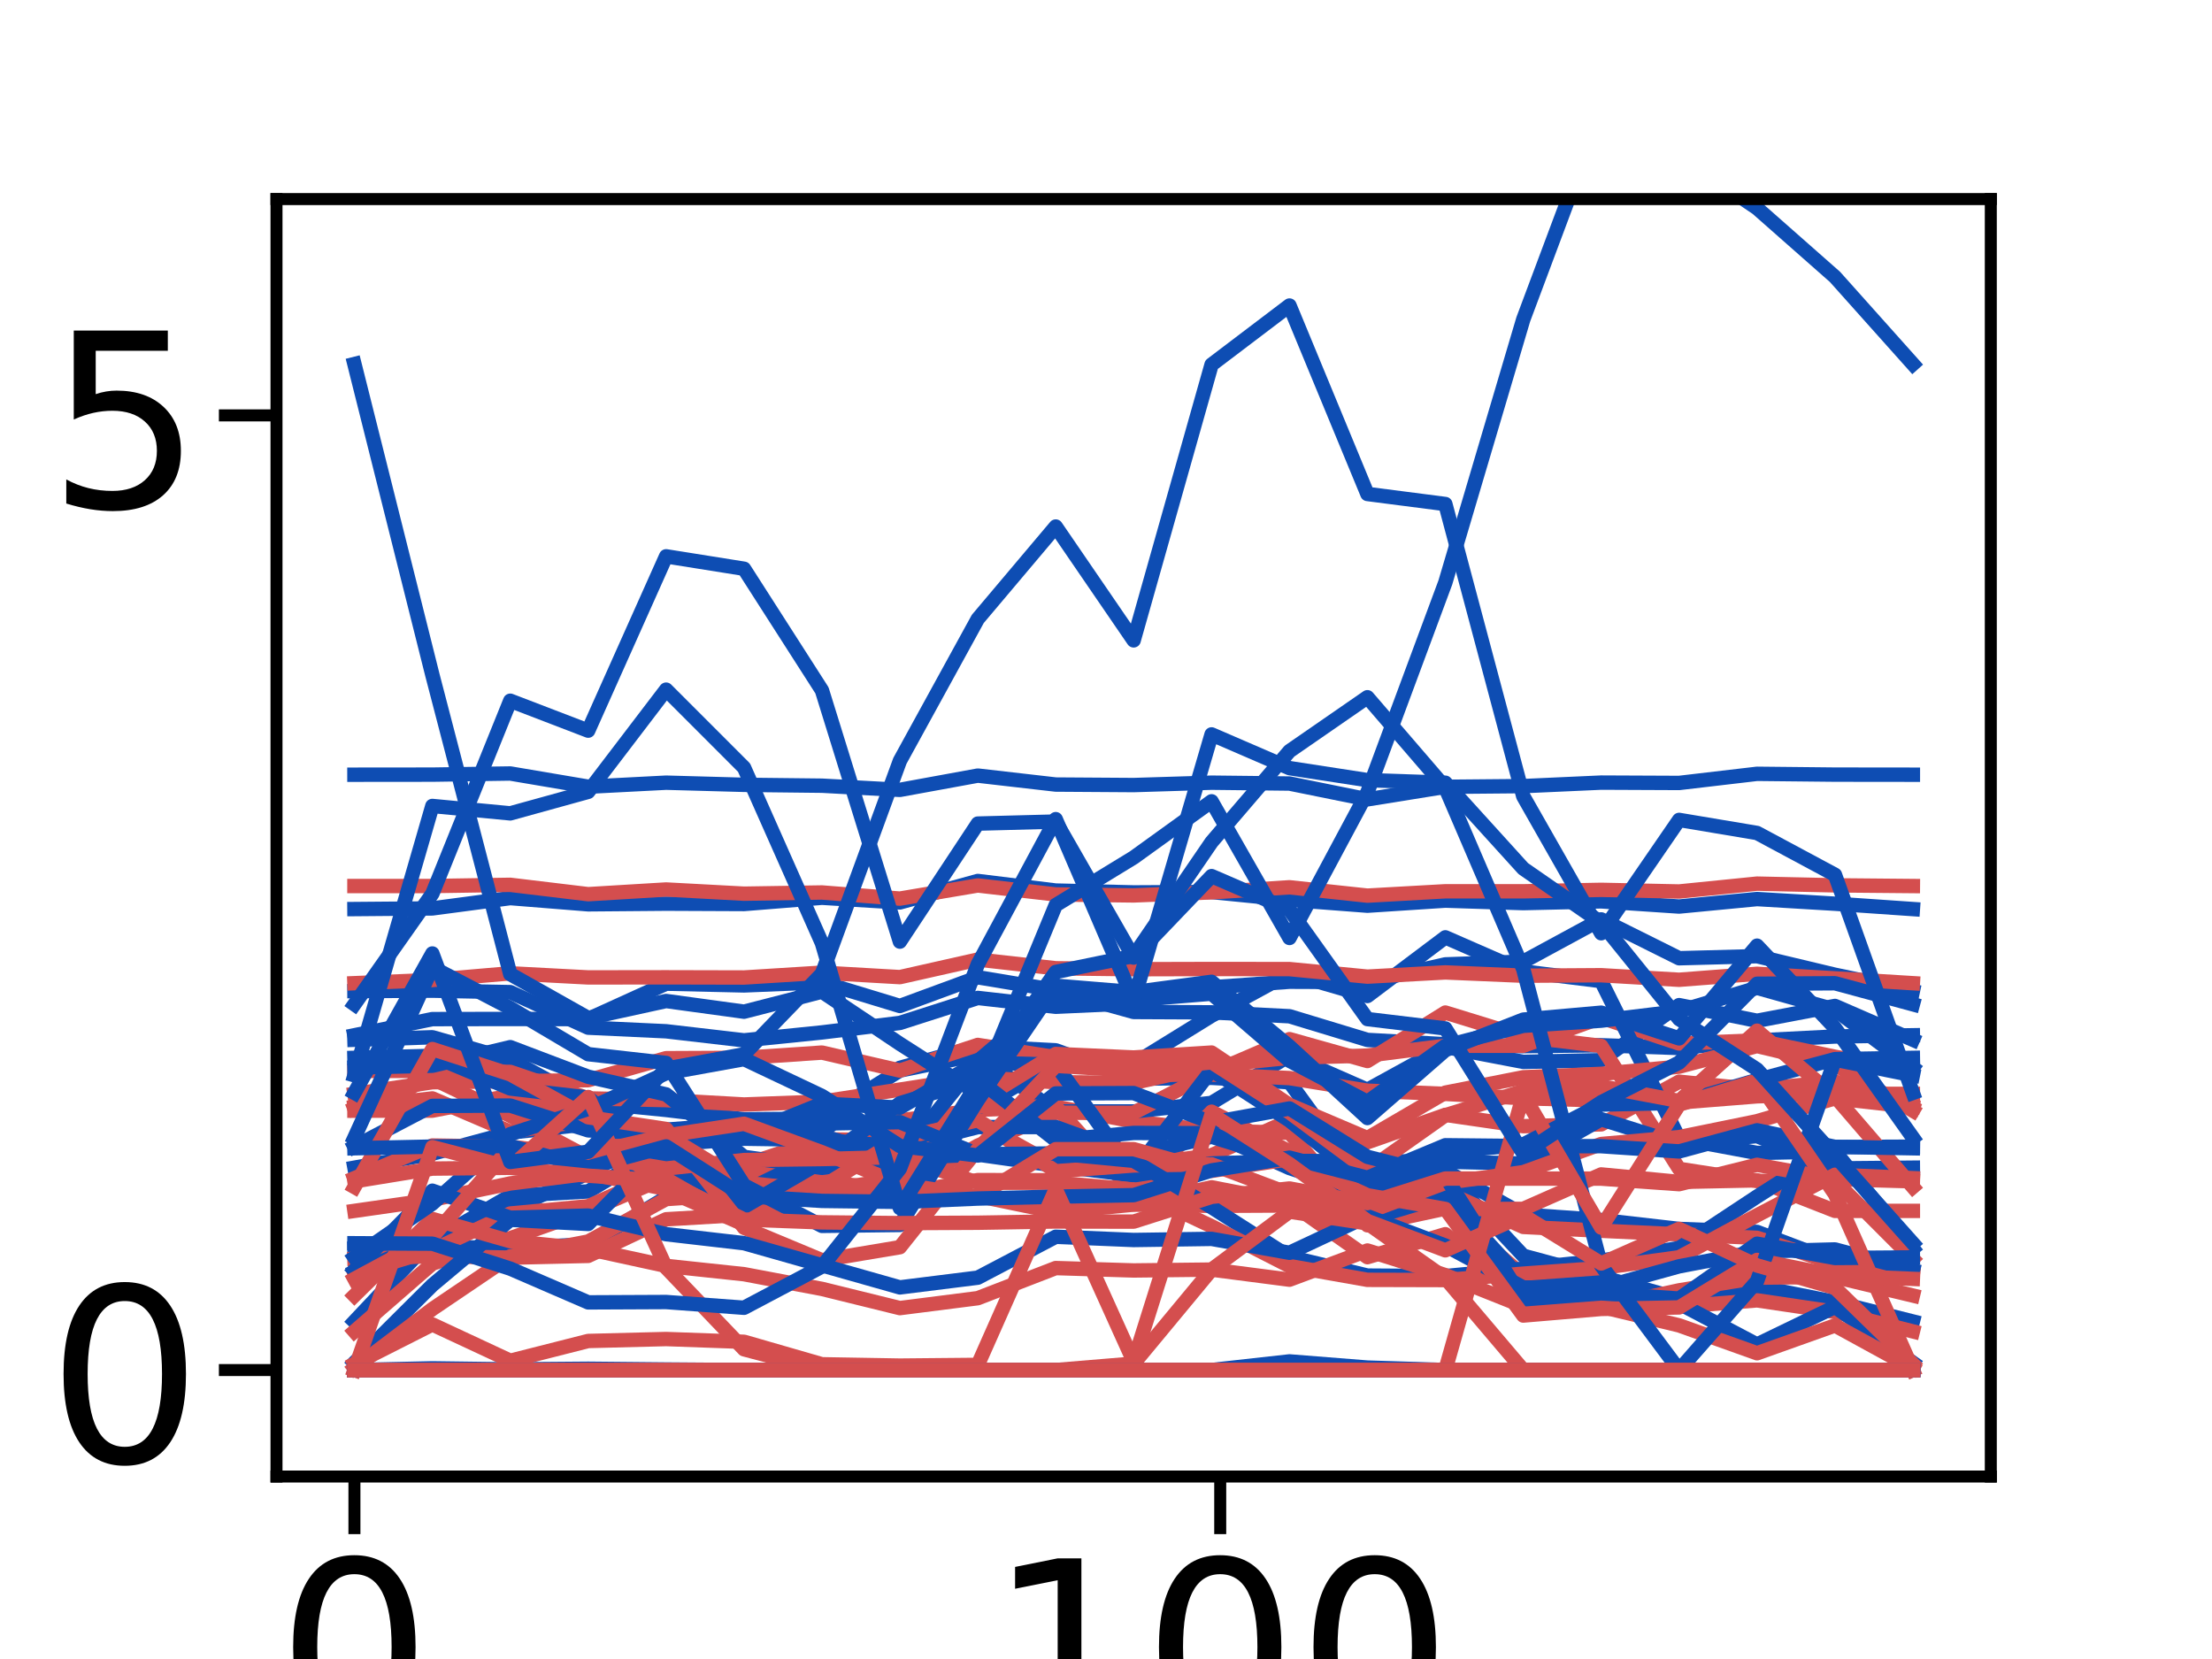 <?xml version="1.0" encoding="utf-8" standalone="no"?>
<!DOCTYPE svg PUBLIC "-//W3C//DTD SVG 1.1//EN"
  "http://www.w3.org/Graphics/SVG/1.1/DTD/svg11.dtd">
<!-- Created with matplotlib (https://matplotlib.org/) -->
<svg height="345.6pt" version="1.1" viewBox="0 0 460.8 345.6" width="460.8pt" xmlns="http://www.w3.org/2000/svg" xmlns:xlink="http://www.w3.org/1999/xlink">
 <defs>
  <style type="text/css">
*{stroke-linecap:butt;stroke-linejoin:round;}
  </style>
 </defs>
 <g id="figure_1">
  <g id="patch_1">
   <path d="M 0 345.6 
L 460.8 345.6 
L 460.8 0 
L 0 0 
z
" style="fill:#ffffff;"/>
  </g>
  <g id="axes_1">
   <g id="patch_2">
    <path d="M 57.6 307.584 
L 414.72 307.584 
L 414.72 41.472 
L 57.6 41.472 
z
" style="fill:#ffffff;"/>
   </g>
   <g id="matplotlib.axis_1">
    <g id="xtick_1">
     <g id="line2d_1">
      <defs>
       <path d="M 0 0 
L 0 12 
" id="m3fb8e02ad0" style="stroke:#000000;stroke-width:2.5;"/>
      </defs>
      <g>
       <use style="stroke:#000000;stroke-width:2.5;" x="73.833" xlink:href="#m3fb8e02ad0" y="307.584"/>
      </g>
     </g>
     <g id="text_1">
      <!-- 0 -->
      <defs>
       <path d="M 31.781 66.406 
Q 24.172 66.406 20.328 58.906 
Q 16.5 51.422 16.5 36.375 
Q 16.5 21.391 20.328 13.891 
Q 24.172 6.391 31.781 6.391 
Q 39.453 6.391 43.281 13.891 
Q 47.125 21.391 47.125 36.375 
Q 47.125 51.422 43.281 58.906 
Q 39.453 66.406 31.781 66.406 
z
M 31.781 74.219 
Q 44.047 74.219 50.516 64.516 
Q 56.984 54.828 56.984 36.375 
Q 56.984 17.969 50.516 8.266 
Q 44.047 -1.422 31.781 -1.422 
Q 19.531 -1.422 13.062 8.266 
Q 6.594 17.969 6.594 36.375 
Q 6.594 54.828 13.062 64.516 
Q 19.531 74.219 31.781 74.219 
z
" id="DejaVuSans-48"/>
      </defs>
      <g transform="translate(57.736 361.532)scale(0.506 -0.506)">
       <use xlink:href="#DejaVuSans-48"/>
      </g>
     </g>
    </g>
    <g id="xtick_2">
     <g id="line2d_2">
      <g>
       <use style="stroke:#000000;stroke-width:2.5;" x="254.196" xlink:href="#m3fb8e02ad0" y="307.584"/>
      </g>
     </g>
     <g id="text_2">
      <!-- 100 -->
      <defs>
       <path d="M 12.406 8.297 
L 28.516 8.297 
L 28.516 63.922 
L 10.984 60.406 
L 10.984 69.391 
L 28.422 72.906 
L 38.281 72.906 
L 38.281 8.297 
L 54.391 8.297 
L 54.391 0 
L 12.406 0 
z
" id="DejaVuSans-49"/>
      </defs>
      <g transform="translate(205.905 361.532)scale(0.506 -0.506)">
       <use xlink:href="#DejaVuSans-49"/>
       <use x="63.623" xlink:href="#DejaVuSans-48"/>
       <use x="127.246" xlink:href="#DejaVuSans-48"/>
      </g>
     </g>
    </g>
    <g id="text_3">
     <!-- Degrees -->
     <defs>
      <path d="M 19.672 64.797 
L 19.672 8.109 
L 31.594 8.109 
Q 46.688 8.109 53.688 14.938 
Q 60.688 21.781 60.688 36.531 
Q 60.688 51.172 53.688 57.984 
Q 46.688 64.797 31.594 64.797 
z
M 9.812 72.906 
L 30.078 72.906 
Q 51.266 72.906 61.172 64.094 
Q 71.094 55.281 71.094 36.531 
Q 71.094 17.672 61.125 8.828 
Q 51.172 0 30.078 0 
L 9.812 0 
z
" id="DejaVuSans-68"/>
      <path d="M 56.203 29.594 
L 56.203 25.203 
L 14.891 25.203 
Q 15.484 15.922 20.484 11.062 
Q 25.484 6.203 34.422 6.203 
Q 39.594 6.203 44.453 7.469 
Q 49.312 8.734 54.109 11.281 
L 54.109 2.781 
Q 49.266 0.734 44.188 -0.344 
Q 39.109 -1.422 33.891 -1.422 
Q 20.797 -1.422 13.156 6.188 
Q 5.516 13.812 5.516 26.812 
Q 5.516 40.234 12.766 48.109 
Q 20.016 56 32.328 56 
Q 43.359 56 49.781 48.891 
Q 56.203 41.797 56.203 29.594 
z
M 47.219 32.234 
Q 47.125 39.594 43.094 43.984 
Q 39.062 48.391 32.422 48.391 
Q 24.906 48.391 20.391 44.141 
Q 15.875 39.891 15.188 32.172 
z
" id="DejaVuSans-101"/>
      <path d="M 45.406 27.984 
Q 45.406 37.75 41.375 43.109 
Q 37.359 48.484 30.078 48.484 
Q 22.859 48.484 18.828 43.109 
Q 14.797 37.75 14.797 27.984 
Q 14.797 18.266 18.828 12.891 
Q 22.859 7.516 30.078 7.516 
Q 37.359 7.516 41.375 12.891 
Q 45.406 18.266 45.406 27.984 
z
M 54.391 6.781 
Q 54.391 -7.172 48.188 -13.984 
Q 42 -20.797 29.203 -20.797 
Q 24.469 -20.797 20.266 -20.094 
Q 16.062 -19.391 12.109 -17.922 
L 12.109 -9.188 
Q 16.062 -11.328 19.922 -12.344 
Q 23.781 -13.375 27.781 -13.375 
Q 36.625 -13.375 41.016 -8.766 
Q 45.406 -4.156 45.406 5.172 
L 45.406 9.625 
Q 42.625 4.781 38.281 2.391 
Q 33.938 0 27.875 0 
Q 17.828 0 11.672 7.656 
Q 5.516 15.328 5.516 27.984 
Q 5.516 40.672 11.672 48.328 
Q 17.828 56 27.875 56 
Q 33.938 56 38.281 53.609 
Q 42.625 51.219 45.406 46.391 
L 45.406 54.688 
L 54.391 54.688 
z
" id="DejaVuSans-103"/>
      <path d="M 41.109 46.297 
Q 39.594 47.172 37.812 47.578 
Q 36.031 48 33.891 48 
Q 26.266 48 22.188 43.047 
Q 18.109 38.094 18.109 28.812 
L 18.109 0 
L 9.078 0 
L 9.078 54.688 
L 18.109 54.688 
L 18.109 46.188 
Q 20.953 51.172 25.484 53.578 
Q 30.031 56 36.531 56 
Q 37.453 56 38.578 55.875 
Q 39.703 55.766 41.062 55.516 
z
" id="DejaVuSans-114"/>
      <path d="M 44.281 53.078 
L 44.281 44.578 
Q 40.484 46.531 36.375 47.5 
Q 32.281 48.484 27.875 48.484 
Q 21.188 48.484 17.844 46.438 
Q 14.5 44.391 14.5 40.281 
Q 14.5 37.156 16.891 35.375 
Q 19.281 33.594 26.516 31.984 
L 29.594 31.297 
Q 39.156 29.25 43.188 25.516 
Q 47.219 21.781 47.219 15.094 
Q 47.219 7.469 41.188 3.016 
Q 35.156 -1.422 24.609 -1.422 
Q 20.219 -1.422 15.453 -0.562 
Q 10.688 0.297 5.422 2 
L 5.422 11.281 
Q 10.406 8.688 15.234 7.391 
Q 20.062 6.109 24.812 6.109 
Q 31.156 6.109 34.562 8.281 
Q 37.984 10.453 37.984 14.406 
Q 37.984 18.062 35.516 20.016 
Q 33.062 21.969 24.703 23.781 
L 21.578 24.516 
Q 13.234 26.266 9.516 29.906 
Q 5.812 33.547 5.812 39.891 
Q 5.812 47.609 11.281 51.797 
Q 16.75 56 26.812 56 
Q 31.781 56 36.172 55.266 
Q 40.578 54.547 44.281 53.078 
z
" id="DejaVuSans-115"/>
     </defs>
     <g transform="translate(120.723 417.999)scale(0.552 -0.552)">
      <use xlink:href="#DejaVuSans-68"/>
      <use x="77.002" xlink:href="#DejaVuSans-101"/>
      <use x="138.525" xlink:href="#DejaVuSans-103"/>
      <use x="202.002" xlink:href="#DejaVuSans-114"/>
      <use x="243.084" xlink:href="#DejaVuSans-101"/>
      <use x="304.607" xlink:href="#DejaVuSans-101"/>
      <use x="366.131" xlink:href="#DejaVuSans-115"/>
     </g>
    </g>
   </g>
   <g id="matplotlib.axis_2">
    <g id="ytick_1">
     <g id="line2d_3">
      <defs>
       <path d="M 0 0 
L -12 0 
" id="m4564727b12" style="stroke:#000000;stroke-width:2.5;"/>
      </defs>
      <g>
       <use style="stroke:#000000;stroke-width:2.5;" x="57.6" xlink:href="#m4564727b12" y="285.408"/>
      </g>
     </g>
     <g id="text_4">
      <!-- 0 -->
      <g transform="translate(9.906 304.632)scale(0.506 -0.506)">
       <use xlink:href="#DejaVuSans-48"/>
      </g>
     </g>
    </g>
    <g id="ytick_2">
     <g id="line2d_4">
      <g>
       <use style="stroke:#000000;stroke-width:2.5;" x="57.6" xlink:href="#m4564727b12" y="86.531"/>
      </g>
     </g>
     <g id="text_5">
      <!-- 5 -->
      <defs>
       <path d="M 10.797 72.906 
L 49.516 72.906 
L 49.516 64.594 
L 19.828 64.594 
L 19.828 46.734 
Q 21.969 47.469 24.109 47.828 
Q 26.266 48.188 28.422 48.188 
Q 40.625 48.188 47.75 41.5 
Q 54.891 34.812 54.891 23.391 
Q 54.891 11.625 47.562 5.094 
Q 40.234 -1.422 26.906 -1.422 
Q 22.312 -1.422 17.547 -0.641 
Q 12.797 0.141 7.719 1.703 
L 7.719 11.625 
Q 12.109 9.234 16.797 8.062 
Q 21.484 6.891 26.703 6.891 
Q 35.156 6.891 40.078 11.328 
Q 45.016 15.766 45.016 23.391 
Q 45.016 31 40.078 35.438 
Q 35.156 39.891 26.703 39.891 
Q 22.75 39.891 18.812 39.016 
Q 14.891 38.141 10.797 36.281 
z
" id="DejaVuSans-53"/>
      </defs>
      <g transform="translate(9.906 105.755)scale(0.506 -0.506)">
       <use xlink:href="#DejaVuSans-53"/>
      </g>
     </g>
    </g>
    <g id="text_6">
     <!-- Activation -->
     <defs>
      <path d="M 34.188 63.188 
L 20.797 26.906 
L 47.609 26.906 
z
M 28.609 72.906 
L 39.797 72.906 
L 67.578 0 
L 57.328 0 
L 50.688 18.703 
L 17.828 18.703 
L 11.188 0 
L 0.781 0 
z
" id="DejaVuSans-65"/>
      <path d="M 48.781 52.594 
L 48.781 44.188 
Q 44.969 46.297 41.141 47.344 
Q 37.312 48.391 33.406 48.391 
Q 24.656 48.391 19.812 42.844 
Q 14.984 37.312 14.984 27.297 
Q 14.984 17.281 19.812 11.734 
Q 24.656 6.203 33.406 6.203 
Q 37.312 6.203 41.141 7.25 
Q 44.969 8.297 48.781 10.406 
L 48.781 2.094 
Q 45.016 0.344 40.984 -0.531 
Q 36.969 -1.422 32.422 -1.422 
Q 20.062 -1.422 12.781 6.344 
Q 5.516 14.109 5.516 27.297 
Q 5.516 40.672 12.859 48.328 
Q 20.219 56 33.016 56 
Q 37.156 56 41.109 55.141 
Q 45.062 54.297 48.781 52.594 
z
" id="DejaVuSans-99"/>
      <path d="M 18.312 70.219 
L 18.312 54.688 
L 36.812 54.688 
L 36.812 47.703 
L 18.312 47.703 
L 18.312 18.016 
Q 18.312 11.328 20.141 9.422 
Q 21.969 7.516 27.594 7.516 
L 36.812 7.516 
L 36.812 0 
L 27.594 0 
Q 17.188 0 13.234 3.875 
Q 9.281 7.766 9.281 18.016 
L 9.281 47.703 
L 2.688 47.703 
L 2.688 54.688 
L 9.281 54.688 
L 9.281 70.219 
z
" id="DejaVuSans-116"/>
      <path d="M 9.422 54.688 
L 18.406 54.688 
L 18.406 0 
L 9.422 0 
z
M 9.422 75.984 
L 18.406 75.984 
L 18.406 64.594 
L 9.422 64.594 
z
" id="DejaVuSans-105"/>
      <path d="M 2.984 54.688 
L 12.5 54.688 
L 29.594 8.797 
L 46.688 54.688 
L 56.203 54.688 
L 35.688 0 
L 23.484 0 
z
" id="DejaVuSans-118"/>
      <path d="M 34.281 27.484 
Q 23.391 27.484 19.188 25 
Q 14.984 22.516 14.984 16.5 
Q 14.984 11.719 18.141 8.906 
Q 21.297 6.109 26.703 6.109 
Q 34.188 6.109 38.703 11.406 
Q 43.219 16.703 43.219 25.484 
L 43.219 27.484 
z
M 52.203 31.203 
L 52.203 0 
L 43.219 0 
L 43.219 8.297 
Q 40.141 3.328 35.547 0.953 
Q 30.953 -1.422 24.312 -1.422 
Q 15.922 -1.422 10.953 3.297 
Q 6 8.016 6 15.922 
Q 6 25.141 12.172 29.828 
Q 18.359 34.516 30.609 34.516 
L 43.219 34.516 
L 43.219 35.406 
Q 43.219 41.609 39.141 45 
Q 35.062 48.391 27.688 48.391 
Q 23 48.391 18.547 47.266 
Q 14.109 46.141 10.016 43.891 
L 10.016 52.203 
Q 14.938 54.109 19.578 55.047 
Q 24.219 56 28.609 56 
Q 40.484 56 46.344 49.844 
Q 52.203 43.703 52.203 31.203 
z
" id="DejaVuSans-97"/>
      <path d="M 30.609 48.391 
Q 23.391 48.391 19.188 42.75 
Q 14.984 37.109 14.984 27.297 
Q 14.984 17.484 19.156 11.844 
Q 23.344 6.203 30.609 6.203 
Q 37.797 6.203 41.984 11.859 
Q 46.188 17.531 46.188 27.297 
Q 46.188 37.016 41.984 42.703 
Q 37.797 48.391 30.609 48.391 
z
M 30.609 56 
Q 42.328 56 49.016 48.375 
Q 55.719 40.766 55.719 27.297 
Q 55.719 13.875 49.016 6.219 
Q 42.328 -1.422 30.609 -1.422 
Q 18.844 -1.422 12.172 6.219 
Q 5.516 13.875 5.516 27.297 
Q 5.516 40.766 12.172 48.375 
Q 18.844 56 30.609 56 
z
" id="DejaVuSans-111"/>
      <path d="M 54.891 33.016 
L 54.891 0 
L 45.906 0 
L 45.906 32.719 
Q 45.906 40.484 42.875 44.328 
Q 39.844 48.188 33.797 48.188 
Q 26.516 48.188 22.312 43.547 
Q 18.109 38.922 18.109 30.906 
L 18.109 0 
L 9.078 0 
L 9.078 54.688 
L 18.109 54.688 
L 18.109 46.188 
Q 21.344 51.125 25.703 53.562 
Q 30.078 56 35.797 56 
Q 45.219 56 50.047 50.172 
Q 54.891 44.344 54.891 33.016 
z
" id="DejaVuSans-110"/>
     </defs>
     <g transform="translate(-5.574 313.183)rotate(-90)scale(0.552 -0.552)">
      <use xlink:href="#DejaVuSans-65"/>
      <use x="68.393" xlink:href="#DejaVuSans-99"/>
      <use x="123.373" xlink:href="#DejaVuSans-116"/>
      <use x="162.582" xlink:href="#DejaVuSans-105"/>
      <use x="190.365" xlink:href="#DejaVuSans-118"/>
      <use x="249.545" xlink:href="#DejaVuSans-97"/>
      <use x="310.824" xlink:href="#DejaVuSans-116"/>
      <use x="350.033" xlink:href="#DejaVuSans-105"/>
      <use x="377.816" xlink:href="#DejaVuSans-111"/>
      <use x="438.998" xlink:href="#DejaVuSans-110"/>
     </g>
    </g>
   </g>
   <g id="line2d_5">
    <path clip-path="url(#p6e3dd27046)" d="M 73.833 275.286 
L 90.065 258.053 
L 106.298 252.078 
L 122.531 244.362 
L 138.764 235.336 
L 154.996 234.061 
L 171.229 235.918 
L 187.462 222.447 
L 203.695 217.97 
L 219.927 218.797 
L 236.16 224.724 
L 252.393 224.531 
L 268.625 225.453 
L 284.858 247.761 
L 301.091 244.26 
L 317.324 261.593 
L 333.556 265.981 
L 349.789 270.553 
L 366.022 268.007 
L 382.255 271.221 
L 398.487 275.286 
" style="fill:none;stroke:#0e4db3;stroke-linecap:square;stroke-width:3;"/>
   </g>
   <g id="line2d_6">
    <path clip-path="url(#p6e3dd27046)" d="M 73.833 277.355 
L 90.065 263.241 
L 106.298 257.939 
L 122.531 252.235 
L 138.764 245.266 
L 154.996 244.515 
L 171.229 245.363 
L 187.462 233.416 
L 203.695 231.195 
L 219.927 230.561 
L 236.16 233.613 
L 252.393 235.564 
L 268.625 235.98 
L 284.858 255.247 
L 301.091 251.774 
L 317.324 265.769 
L 333.556 269.138 
L 349.789 272.192 
L 366.022 270.886 
L 382.255 273.29 
L 398.487 277.355 
" style="fill:none;stroke:#d44e4e;stroke-linecap:square;stroke-width:3;"/>
   </g>
   <g id="line2d_7">
    <path clip-path="url(#p6e3dd27046)" d="M 73.833 216.603 
L 90.065 216.08 
L 106.298 220.718 
L 122.531 229.633 
L 138.764 231.221 
L 154.996 233.167 
L 171.229 233.044 
L 187.462 223.012 
L 203.695 219.688 
L 219.927 231.54 
L 236.16 231.532 
L 252.393 229.758 
L 268.625 219.894 
L 284.858 227.023 
L 301.091 218.104 
L 317.324 221.208 
L 333.556 220.861 
L 349.789 209.384 
L 366.022 212.644 
L 382.255 209.559 
L 398.487 216.603 
" style="fill:none;stroke:#0e4db3;stroke-linecap:square;stroke-width:3;"/>
   </g>
   <g id="line2d_8">
    <path clip-path="url(#p6e3dd27046)" d="M 73.833 230.944 
L 90.065 224.692 
L 106.298 232.435 
L 122.531 241.123 
L 138.764 242.168 
L 154.996 243.906 
L 171.229 243.904 
L 187.462 236.161 
L 203.695 233.808 
L 219.927 242.877 
L 236.16 242.845 
L 252.393 240.654 
L 268.625 233.425 
L 284.858 237.954 
L 301.091 232.246 
L 317.324 234.601 
L 333.556 234.222 
L 349.789 225.338 
L 366.022 226.974 
L 382.255 225.298 
L 398.487 230.944 
" style="fill:none;stroke:#d44e4e;stroke-linecap:square;stroke-width:3;"/>
   </g>
   <g id="line2d_9">
    <path clip-path="url(#p6e3dd27046)" d="M 73.833 215.666 
L 90.065 212.297 
L 106.298 212.27 
L 122.531 212.289 
L 138.764 204.915 
L 154.996 205.281 
L 171.229 204.621 
L 187.462 209.562 
L 203.695 203.587 
L 219.927 206.283 
L 236.16 210.812 
L 252.393 210.891 
L 268.625 211.704 
L 284.858 216.633 
L 301.091 217.537 
L 317.324 217.928 
L 333.556 217.746 
L 349.789 218.318 
L 366.022 216.749 
L 382.255 215.921 
L 398.487 215.666 
" style="fill:none;stroke:#0e4db3;stroke-linecap:square;stroke-width:3;"/>
   </g>
   <g id="line2d_10">
    <path clip-path="url(#p6e3dd27046)" d="M 73.833 227.873 
L 90.065 225.447 
L 106.298 225.244 
L 122.531 225.023 
L 138.764 220.438 
L 154.996 220.363 
L 171.229 219.273 
L 187.462 223.017 
L 203.695 217.679 
L 219.927 220.245 
L 236.16 223.934 
L 252.393 223.849 
L 268.625 224.586 
L 284.858 227.214 
L 301.091 227.88 
L 317.324 228.78 
L 333.556 229.237 
L 349.789 229.67 
L 366.022 228.382 
L 382.255 227.878 
L 398.487 227.873 
" style="fill:none;stroke:#d44e4e;stroke-linecap:square;stroke-width:3;"/>
   </g>
   <g id="line2d_11">
    <path clip-path="url(#p6e3dd27046)" d="M 73.833 206.464 
L 90.065 206.371 
L 106.298 206.68 
L 122.531 214.079 
L 138.764 214.834 
L 154.996 216.722 
L 171.229 215.073 
L 187.462 213.097 
L 203.695 207.887 
L 219.927 209.728 
L 236.16 208.985 
L 252.393 205.674 
L 268.625 204.51 
L 284.858 204.574 
L 301.091 200.899 
L 317.324 200.329 
L 333.556 191.526 
L 349.789 199.618 
L 366.022 199.188 
L 382.255 203.06 
L 398.487 206.464 
" style="fill:none;stroke:#0e4db3;stroke-linecap:square;stroke-width:3;"/>
   </g>
   <g id="line2d_12">
    <path clip-path="url(#p6e3dd27046)" d="M 73.833 223.093 
L 90.065 223.09 
L 106.298 223.303 
L 122.531 228.813 
L 138.764 229.174 
L 154.996 230.085 
L 171.229 229.494 
L 187.462 226.986 
L 203.695 224.451 
L 219.927 225.442 
L 236.16 225.587 
L 252.393 221.978 
L 268.625 220.35 
L 284.858 219.896 
L 301.091 217.851 
L 317.324 217.85 
L 333.556 211.999 
L 349.789 217.381 
L 366.022 216.73 
L 382.255 220.141 
L 398.487 223.093 
" style="fill:none;stroke:#d44e4e;stroke-linecap:square;stroke-width:3;"/>
   </g>
   <g id="line2d_13">
    <path clip-path="url(#p6e3dd27046)" d="M 73.833 260.08 
L 90.065 259.693 
L 106.298 260.041 
L 122.531 259.198 
L 138.764 249.462 
L 154.996 248.2 
L 171.229 240.332 
L 187.462 242.756 
L 203.695 230.831 
L 219.927 221.461 
L 236.16 221.609 
L 252.393 211.594 
L 268.625 202.769 
L 284.858 207.482 
L 301.091 195.268 
L 317.324 202.366 
L 333.556 204.379 
L 349.789 237.15 
L 366.022 240.179 
L 382.255 239.845 
L 398.487 260.08 
" style="fill:none;stroke:#0e4db3;stroke-linecap:square;stroke-width:3;"/>
   </g>
   <g id="line2d_14">
    <path clip-path="url(#p6e3dd27046)" d="M 73.833 262.25 
L 90.065 261.684 
L 106.298 261.99 
L 122.531 261.622 
L 138.764 253.998 
L 154.996 253.043 
L 171.229 246.154 
L 187.462 248.01 
L 203.695 238.654 
L 219.927 231.803 
L 236.16 231.822 
L 252.393 223.456 
L 268.625 216.47 
L 284.858 221.028 
L 301.091 210.932 
L 317.324 215.927 
L 333.556 217.882 
L 349.789 243.495 
L 366.022 246.025 
L 382.255 245.999 
L 398.487 262.25 
" style="fill:none;stroke:#d44e4e;stroke-linecap:square;stroke-width:3;"/>
   </g>
   <g id="line2d_15">
    <path clip-path="url(#p6e3dd27046)" d="M 73.833 285.408 
L 90.065 285.408 
L 106.298 285.408 
L 122.531 285.408 
L 138.764 285.408 
L 154.996 285.408 
L 171.229 285.408 
L 187.462 285.408 
L 203.695 285.408 
L 219.927 285.408 
L 236.16 285.408 
L 252.393 285.408 
L 268.625 285.408 
L 284.858 285.408 
L 301.091 285.408 
L 317.324 285.408 
L 333.556 285.408 
L 349.789 285.408 
L 366.022 285.408 
L 382.255 285.408 
L 398.487 285.408 
" style="fill:none;stroke:#0e4db3;stroke-linecap:square;stroke-width:3;"/>
   </g>
   <g id="line2d_16">
    <path clip-path="url(#p6e3dd27046)" d="M 73.833 285.408 
L 90.065 285.408 
L 106.298 285.408 
L 122.531 285.408 
L 138.764 285.408 
L 154.996 285.408 
L 171.229 285.408 
L 187.462 285.408 
L 203.695 285.408 
L 219.927 285.408 
L 236.16 285.408 
L 252.393 285.408 
L 268.625 285.408 
L 284.858 285.408 
L 301.091 285.408 
L 317.324 285.408 
L 333.556 285.408 
L 349.789 285.408 
L 366.022 285.408 
L 382.255 285.408 
L 398.487 285.408 
" style="fill:none;stroke:#d44e4e;stroke-linecap:square;stroke-width:3;"/>
   </g>
   <g id="line2d_17">
    <path clip-path="url(#p6e3dd27046)" d="M 73.833 285.408 
L 90.065 285.052 
L 106.298 285.266 
L 122.531 285.136 
L 138.764 285.289 
L 154.996 285.408 
L 171.229 285.408 
L 187.462 285.408 
L 203.695 285.408 
L 219.927 285.408 
L 236.16 285.408 
L 252.393 285.408 
L 268.625 284.581 
L 284.858 285.408 
L 301.091 285.408 
L 317.324 285.408 
L 333.556 285.408 
L 349.789 285.408 
L 366.022 285.408 
L 382.255 285.408 
L 398.487 285.408 
" style="fill:none;stroke:#0e4db3;stroke-linecap:square;stroke-width:3;"/>
   </g>
   <g id="line2d_18">
    <path clip-path="url(#p6e3dd27046)" d="M 73.833 285.408 
L 90.065 285.408 
L 106.298 285.408 
L 122.531 285.408 
L 138.764 285.408 
L 154.996 285.408 
L 171.229 285.408 
L 187.462 285.408 
L 203.695 285.408 
L 219.927 285.408 
L 236.16 285.408 
L 252.393 285.408 
L 268.625 285.408 
L 284.858 285.408 
L 301.091 285.408 
L 317.324 285.408 
L 333.556 285.408 
L 349.789 285.408 
L 366.022 285.408 
L 382.255 285.408 
L 398.487 285.408 
" style="fill:none;stroke:#d44e4e;stroke-linecap:square;stroke-width:3;"/>
   </g>
   <g id="line2d_19">
    <path clip-path="url(#p6e3dd27046)" d="M 73.833 264.985 
L 90.065 258.542 
L 106.298 249.103 
L 122.531 248.194 
L 138.764 238.44 
L 154.996 236.461 
L 171.229 229.919 
L 187.462 230.738 
L 203.695 221.331 
L 219.927 221.809 
L 236.16 244.141 
L 252.393 222.941 
L 268.625 233.431 
L 284.858 246.423 
L 301.091 243.879 
L 317.324 253.027 
L 333.556 254.155 
L 349.789 256.01 
L 366.022 256.638 
L 382.255 262.791 
L 398.487 264.985 
" style="fill:none;stroke:#0e4db3;stroke-linecap:square;stroke-width:3;"/>
   </g>
   <g id="line2d_20">
    <path clip-path="url(#p6e3dd27046)" d="M 73.833 265.375 
L 90.065 260.446 
L 106.298 252.798 
L 122.531 251.287 
L 138.764 244.027 
L 154.996 242.707 
L 171.229 237.336 
L 187.462 237.565 
L 203.695 230.514 
L 219.927 230.546 
L 236.16 248.554 
L 252.393 231.59 
L 268.625 239.884 
L 284.858 250.81 
L 301.091 248.301 
L 317.324 255.59 
L 333.556 256.392 
L 349.789 257.14 
L 366.022 257.862 
L 382.255 263.231 
L 398.487 265.375 
" style="fill:none;stroke:#d44e4e;stroke-linecap:square;stroke-width:3;"/>
   </g>
   <g id="line2d_21">
    <path clip-path="url(#p6e3dd27046)" d="M 73.833 243.247 
L 90.065 240.328 
L 106.298 235.936 
L 122.531 234.162 
L 138.764 236.325 
L 154.996 236.444 
L 171.229 236.653 
L 187.462 241.231 
L 203.695 240.519 
L 219.927 242.823 
L 236.16 244.849 
L 252.393 242.37 
L 268.625 241.843 
L 284.858 241.896 
L 301.091 241.997 
L 317.324 242.394 
L 333.556 233.157 
L 349.789 238.254 
L 366.022 236.662 
L 382.255 243.398 
L 398.487 243.247 
" style="fill:none;stroke:#0e4db3;stroke-linecap:square;stroke-width:3;"/>
   </g>
   <g id="line2d_22">
    <path clip-path="url(#p6e3dd27046)" d="M 73.833 252.249 
L 90.065 249.922 
L 106.298 246.531 
L 122.531 244.502 
L 138.764 247.67 
L 154.996 247.831 
L 171.229 247.762 
L 187.462 250.573 
L 203.695 249.133 
L 219.927 252.493 
L 236.16 250.948 
L 252.393 251.2 
L 268.625 251.12 
L 284.858 251.668 
L 301.091 251.909 
L 317.324 251.826 
L 333.556 244.655 
L 349.789 246.219 
L 366.022 245.882 
L 382.255 252.25 
L 398.487 252.249 
" style="fill:none;stroke:#d44e4e;stroke-linecap:square;stroke-width:3;"/>
   </g>
   <g id="line2d_23">
    <path clip-path="url(#p6e3dd27046)" d="M 73.833 283.876 
L 90.065 267.722 
L 106.298 254.103 
L 122.531 254.972 
L 138.764 238.454 
L 154.996 237.211 
L 171.229 237.451 
L 187.462 238.935 
L 203.695 234.792 
L 219.927 234.784 
L 236.16 240.693 
L 252.393 236.8 
L 268.625 241.856 
L 284.858 253.989 
L 301.091 249.106 
L 317.324 266.88 
L 333.556 267.162 
L 349.789 271.533 
L 366.022 280.084 
L 382.255 272.242 
L 398.487 283.876 
" style="fill:none;stroke:#0e4db3;stroke-linecap:square;stroke-width:3;"/>
   </g>
   <g id="line2d_24">
    <path clip-path="url(#p6e3dd27046)" d="M 73.833 285.01 
L 90.065 272.699 
L 106.298 261.723 
L 122.531 258.634 
L 138.764 249.789 
L 154.996 248.71 
L 171.229 248.747 
L 187.462 248.693 
L 203.695 245.834 
L 219.927 245.863 
L 236.16 250.898 
L 252.393 247.34 
L 268.625 250.502 
L 284.858 261.891 
L 301.091 257.106 
L 317.324 270.722 
L 333.556 272.21 
L 349.789 276.101 
L 366.022 281.906 
L 382.255 276.119 
L 398.487 285.01 
" style="fill:none;stroke:#d44e4e;stroke-linecap:square;stroke-width:3;"/>
   </g>
   <g id="line2d_25">
    <path clip-path="url(#p6e3dd27046)" d="M 73.833 222.392 
L 90.065 222.012 
L 106.298 218.142 
L 122.531 224.301 
L 138.764 227.984 
L 154.996 240.995 
L 171.229 243.285 
L 187.462 241.186 
L 203.695 221.042 
L 219.927 207.253 
L 236.16 208.322 
L 252.393 207.001 
L 268.625 220.971 
L 284.858 229.538 
L 301.091 217.876 
L 317.324 213.694 
L 333.556 212.625 
L 349.789 210.658 
L 366.022 205.775 
L 382.255 210.33 
L 398.487 222.392 
" style="fill:none;stroke:#0e4db3;stroke-linecap:square;stroke-width:3;"/>
   </g>
   <g id="line2d_26">
    <path clip-path="url(#p6e3dd27046)" d="M 73.833 231.378 
L 90.065 231.367 
L 106.298 228.238 
L 122.531 232.3 
L 138.764 236.456 
L 154.996 246.382 
L 171.229 248.108 
L 187.462 245.474 
L 203.695 229.547 
L 219.927 219.561 
L 236.16 220.291 
L 252.393 219.269 
L 268.625 230.178 
L 284.858 237.088 
L 301.091 227.616 
L 317.324 224.42 
L 333.556 223.703 
L 349.789 222.206 
L 366.022 217.908 
L 382.255 221.785 
L 398.487 231.378 
" style="fill:none;stroke:#d44e4e;stroke-linecap:square;stroke-width:3;"/>
   </g>
   <g id="line2d_27">
    <path clip-path="url(#p6e3dd27046)" d="M 73.833 220.374 
L 90.065 219.952 
L 106.298 226.752 
L 122.531 228.652 
L 138.764 242.155 
L 154.996 251.409 
L 171.229 241.956 
L 187.462 229.831 
L 203.695 224.826 
L 219.927 237.533 
L 236.16 236.015 
L 252.393 236.067 
L 268.625 243.323 
L 284.858 248.765 
L 301.091 240.016 
L 317.324 238.417 
L 333.556 230.102 
L 349.789 229.757 
L 366.022 224.974 
L 382.255 220.64 
L 398.487 220.374 
" style="fill:none;stroke:#0e4db3;stroke-linecap:square;stroke-width:3;"/>
   </g>
   <g id="line2d_28">
    <path clip-path="url(#p6e3dd27046)" d="M 73.833 230.608 
L 90.065 228.824 
L 106.298 235.77 
L 122.531 233.328 
L 138.764 247.916 
L 154.996 255.096 
L 171.229 247.267 
L 187.462 237.219 
L 203.695 233.358 
L 219.927 243.992 
L 236.16 242.783 
L 252.393 242.556 
L 268.625 248.68 
L 284.858 252.528 
L 301.091 246.404 
L 317.324 244.187 
L 333.556 238.32 
L 349.789 236.886 
L 366.022 233.568 
L 382.255 228.797 
L 398.487 230.608 
" style="fill:none;stroke:#d44e4e;stroke-linecap:square;stroke-width:3;"/>
   </g>
   <g id="line2d_29">
    <path clip-path="url(#p6e3dd27046)" d="M 73.833 189.376 
L 90.065 189.24 
L 106.298 187.087 
L 122.531 188.385 
L 138.764 188.25 
L 154.996 188.32 
L 171.229 187.017 
L 187.462 187.988 
L 203.695 183.524 
L 219.927 185.519 
L 236.16 185.906 
L 252.393 185.822 
L 268.625 187.437 
L 284.858 188.672 
L 301.091 187.616 
L 317.324 188.133 
L 333.556 187.766 
L 349.789 188.849 
L 366.022 187.29 
L 382.255 188.259 
L 398.487 189.376 
" style="fill:none;stroke:#0e4db3;stroke-linecap:square;stroke-width:3;"/>
   </g>
   <g id="line2d_30">
    <path clip-path="url(#p6e3dd27046)" d="M 73.833 204.819 
L 90.065 204.151 
L 106.298 202.759 
L 122.531 203.615 
L 138.764 203.593 
L 154.996 203.632 
L 171.229 202.622 
L 187.462 203.553 
L 203.695 199.894 
L 219.927 201.709 
L 236.16 201.907 
L 252.393 201.865 
L 268.625 201.881 
L 284.858 203.45 
L 301.091 202.572 
L 317.324 203.258 
L 333.556 203.157 
L 349.789 204.105 
L 366.022 202.86 
L 382.255 203.816 
L 398.487 204.819 
" style="fill:none;stroke:#d44e4e;stroke-linecap:square;stroke-width:3;"/>
   </g>
   <g id="line2d_31">
    <path clip-path="url(#p6e3dd27046)" d="M 73.833 238.872 
L 90.065 230.382 
L 106.298 230.309 
L 122.531 235.477 
L 138.764 236.19 
L 154.996 234.168 
L 171.229 234.054 
L 187.462 233.764 
L 203.695 240.449 
L 219.927 240.272 
L 236.16 241.818 
L 252.393 251.494 
L 268.625 261.828 
L 284.858 265.728 
L 301.091 265.835 
L 317.324 264.286 
L 333.556 262.603 
L 349.789 259.992 
L 366.022 249.268 
L 382.255 238.944 
L 398.487 238.872 
" style="fill:none;stroke:#0e4db3;stroke-linecap:square;stroke-width:3;"/>
   </g>
   <g id="line2d_32">
    <path clip-path="url(#p6e3dd27046)" d="M 73.833 245.437 
L 90.065 238.632 
L 106.298 238.898 
L 122.531 240.709 
L 138.764 243.423 
L 154.996 241.658 
L 171.229 241.45 
L 187.462 241.014 
L 203.695 246.379 
L 219.927 246.39 
L 236.16 247.801 
L 252.393 255.452 
L 268.625 263.744 
L 284.858 266.616 
L 301.091 266.659 
L 317.324 265.328 
L 333.556 264.144 
L 349.789 261.918 
L 366.022 253.169 
L 382.255 244.723 
L 398.487 245.437 
" style="fill:none;stroke:#d44e4e;stroke-linecap:square;stroke-width:3;"/>
   </g>
   <g id="line2d_33">
    <path clip-path="url(#p6e3dd27046)" d="M 73.833 161.386 
L 90.065 161.369 
L 106.298 161.133 
L 122.531 163.883 
L 138.764 163.046 
L 154.996 163.493 
L 171.229 163.674 
L 187.462 164.543 
L 203.695 161.573 
L 219.927 163.436 
L 236.16 163.544 
L 252.393 163.047 
L 268.625 163.227 
L 284.858 166.518 
L 301.091 163.906 
L 317.324 163.761 
L 333.556 163.03 
L 349.789 163.102 
L 366.022 161.199 
L 382.255 161.367 
L 398.487 161.386 
" style="fill:none;stroke:#0e4db3;stroke-linecap:square;stroke-width:3;"/>
   </g>
   <g id="line2d_34">
    <path clip-path="url(#p6e3dd27046)" d="M 73.833 184.579 
L 90.065 184.576 
L 106.298 184.325 
L 122.531 186.275 
L 138.764 185.299 
L 154.996 186.17 
L 171.229 185.919 
L 187.462 187.196 
L 203.695 184.459 
L 219.927 186.333 
L 236.16 186.532 
L 252.393 185.888 
L 268.625 184.838 
L 284.858 186.577 
L 301.091 185.67 
L 317.324 185.674 
L 333.556 185.372 
L 349.789 185.711 
L 366.022 184.077 
L 382.255 184.432 
L 398.487 184.579 
" style="fill:none;stroke:#d44e4e;stroke-linecap:square;stroke-width:3;"/>
   </g>
   <g id="line2d_35">
    <path clip-path="url(#p6e3dd27046)" d="M 73.833 285.408 
L 90.065 285.408 
L 106.298 285.408 
L 122.531 285.408 
L 138.764 285.408 
L 154.996 285.408 
L 171.229 285.408 
L 187.462 285.408 
L 203.695 285.408 
L 219.927 285.408 
L 236.16 285.408 
L 252.393 285.408 
L 268.625 283.606 
L 284.858 284.892 
L 301.091 285.408 
L 317.324 285.408 
L 333.556 285.408 
L 349.789 285.408 
L 366.022 285.408 
L 382.255 285.408 
L 398.487 285.408 
" style="fill:none;stroke:#0e4db3;stroke-linecap:square;stroke-width:3;"/>
   </g>
   <g id="line2d_36">
    <path clip-path="url(#p6e3dd27046)" d="M 73.833 285.408 
L 90.065 285.408 
L 106.298 285.408 
L 122.531 285.408 
L 138.764 285.408 
L 154.996 285.408 
L 171.229 285.408 
L 187.462 285.408 
L 203.695 285.408 
L 219.927 285.408 
L 236.16 285.408 
L 252.393 285.408 
L 268.625 285.408 
L 284.858 285.408 
L 301.091 285.408 
L 317.324 285.408 
L 333.556 285.408 
L 349.789 285.408 
L 366.022 285.408 
L 382.255 285.408 
L 398.487 285.408 
" style="fill:none;stroke:#d44e4e;stroke-linecap:square;stroke-width:3;"/>
   </g>
   <g id="line2d_37">
    <path clip-path="url(#p6e3dd27046)" d="M 73.833 237.001 
L 90.065 201.512 
L 106.298 210.002 
L 122.531 219.604 
L 138.764 221.434 
L 154.996 246.924 
L 171.229 255.372 
L 187.462 255.178 
L 203.695 229.175 
L 219.927 205.345 
L 236.16 206.68 
L 252.393 204.528 
L 268.625 217.997 
L 284.858 232.905 
L 301.091 218.761 
L 317.324 212.403 
L 333.556 210.96 
L 349.789 216.314 
L 366.022 197.001 
L 382.255 214.122 
L 398.487 237.001 
" style="fill:none;stroke:#0e4db3;stroke-linecap:square;stroke-width:3;"/>
   </g>
   <g id="line2d_38">
    <path clip-path="url(#p6e3dd27046)" d="M 73.833 247.273 
L 90.065 218.539 
L 106.298 223.797 
L 122.531 232.745 
L 138.764 235.187 
L 154.996 255.762 
L 171.229 262.532 
L 187.462 259.814 
L 203.695 239.397 
L 219.927 222.029 
L 236.16 223.024 
L 252.393 221.296 
L 268.625 231.74 
L 284.858 243.798 
L 301.091 232.322 
L 317.324 227.286 
L 333.556 226.291 
L 349.789 229.355 
L 366.022 214.709 
L 382.255 228.408 
L 398.487 247.273 
" style="fill:none;stroke:#d44e4e;stroke-linecap:square;stroke-width:3;"/>
   </g>
   <g id="line2d_39">
    <path clip-path="url(#p6e3dd27046)" d="M 73.833 264.602 
L 90.065 248.047 
L 106.298 253.676 
L 122.531 253.225 
L 138.764 257.104 
L 154.996 258.981 
L 171.229 263.586 
L 187.462 268.187 
L 203.695 266.161 
L 219.927 257.638 
L 236.16 258.315 
L 252.393 258.082 
L 268.625 260.976 
L 284.858 253.37 
L 301.091 259.485 
L 317.324 268.203 
L 333.556 268.276 
L 349.789 263.8 
L 366.022 260.71 
L 382.255 260.281 
L 398.487 264.602 
" style="fill:none;stroke:#0e4db3;stroke-linecap:square;stroke-width:3;"/>
   </g>
   <g id="line2d_40">
    <path clip-path="url(#p6e3dd27046)" d="M 73.833 269.887 
L 90.065 253.93 
L 106.298 258.564 
L 122.531 260.173 
L 138.764 263.71 
L 154.996 265.439 
L 171.229 268.502 
L 187.462 272.501 
L 203.695 270.432 
L 219.927 264.16 
L 236.16 264.66 
L 252.393 264.478 
L 268.625 266.58 
L 284.858 260.505 
L 301.091 265.633 
L 317.324 272.111 
L 333.556 272.345 
L 349.789 268.802 
L 366.022 266.161 
L 382.255 265.993 
L 398.487 269.887 
" style="fill:none;stroke:#d44e4e;stroke-linecap:square;stroke-width:3;"/>
   </g>
   <g id="line2d_41">
    <path clip-path="url(#p6e3dd27046)" d="M 73.833 261.942 
L 90.065 250.732 
L 106.298 236.264 
L 122.531 231.009 
L 138.764 223.573 
L 154.996 220.63 
L 171.229 228.313 
L 187.462 238.73 
L 203.695 240.713 
L 219.927 227.788 
L 236.16 227.71 
L 252.393 233.855 
L 268.625 230.915 
L 284.858 240.988 
L 301.091 245.116 
L 317.324 270.688 
L 333.556 269.424 
L 349.789 270.522 
L 366.022 259.088 
L 382.255 262.062 
L 398.487 261.942 
" style="fill:none;stroke:#0e4db3;stroke-linecap:square;stroke-width:3;"/>
   </g>
   <g id="line2d_42">
    <path clip-path="url(#p6e3dd27046)" d="M 73.833 266.414 
L 90.065 257.662 
L 106.298 239.04 
L 122.531 240.309 
L 138.764 236.55 
L 154.996 234.097 
L 171.229 240.039 
L 187.462 246.638 
L 203.695 249.251 
L 219.927 239.396 
L 236.16 239.393 
L 252.393 243.913 
L 268.625 241.451 
L 284.858 249 
L 301.091 251.845 
L 317.324 274.05 
L 333.556 272.674 
L 349.789 272.361 
L 366.022 262.466 
L 382.255 265.727 
L 398.487 266.414 
" style="fill:none;stroke:#d44e4e;stroke-linecap:square;stroke-width:3;"/>
   </g>
   <g id="line2d_43">
    <path clip-path="url(#p6e3dd27046)" d="M 73.833 239.205 
L 90.065 238.854 
L 106.298 238.718 
L 122.531 243.214 
L 138.764 238.815 
L 154.996 249.179 
L 171.229 250.171 
L 187.462 250.375 
L 203.695 249.68 
L 219.927 249.288 
L 236.16 248.97 
L 252.393 243.821 
L 268.625 241.165 
L 284.858 245.346 
L 301.091 238.577 
L 317.324 238.741 
L 333.556 238.773 
L 349.789 239.865 
L 366.022 235.464 
L 382.255 238.909 
L 398.487 239.205 
" style="fill:none;stroke:#0e4db3;stroke-linecap:square;stroke-width:3;"/>
   </g>
   <g id="line2d_44">
    <path clip-path="url(#p6e3dd27046)" d="M 73.833 246.087 
L 90.065 243.439 
L 106.298 243.274 
L 122.531 244.923 
L 138.764 246.027 
L 154.996 254.05 
L 171.229 254.641 
L 187.462 254.8 
L 203.695 254.719 
L 219.927 254.453 
L 236.16 254.49 
L 252.393 249.326 
L 268.625 247.582 
L 284.858 250.628 
L 301.091 245.51 
L 317.324 245.524 
L 333.556 245.53 
L 349.789 246.682 
L 366.022 242.652 
L 382.255 245.628 
L 398.487 246.087 
" style="fill:none;stroke:#d44e4e;stroke-linecap:square;stroke-width:3;"/>
   </g>
   <g id="line2d_45">
    <path clip-path="url(#p6e3dd27046)" d="M 73.833 285.408 
L 90.065 285.408 
L 106.298 285.408 
L 122.531 285.408 
L 138.764 285.408 
L 154.996 285.408 
L 171.229 285.408 
L 187.462 285.408 
L 203.695 285.408 
L 219.927 285.408 
L 236.16 285.408 
L 252.393 285.408 
L 268.625 285.408 
L 284.858 285.408 
L 301.091 285.408 
L 317.324 285.408 
L 333.556 285.408 
L 349.789 285.408 
L 366.022 285.408 
L 382.255 285.408 
L 398.487 285.408 
" style="fill:none;stroke:#0e4db3;stroke-linecap:square;stroke-width:3;"/>
   </g>
   <g id="line2d_46">
    <path clip-path="url(#p6e3dd27046)" d="M 73.833 285.408 
L 90.065 285.408 
L 106.298 285.408 
L 122.531 285.408 
L 138.764 285.408 
L 154.996 285.408 
L 171.229 285.408 
L 187.462 285.408 
L 203.695 285.408 
L 219.927 285.408 
L 236.16 285.408 
L 252.393 285.408 
L 268.625 285.408 
L 284.858 285.408 
L 301.091 285.408 
L 317.324 285.408 
L 333.556 285.408 
L 349.789 285.408 
L 366.022 285.408 
L 382.255 285.408 
L 398.487 285.408 
" style="fill:none;stroke:#d44e4e;stroke-linecap:square;stroke-width:3;"/>
   </g>
   <g id="line2d_47">
    <path clip-path="url(#p6e3dd27046)" d="M 73.833 224.004 
L 90.065 167.899 
L 106.298 169.437 
L 122.531 164.953 
L 138.764 143.667 
L 154.996 159.905 
L 171.229 196.474 
L 187.462 251.668 
L 203.695 225.491 
L 219.927 202.482 
L 236.16 199.144 
L 252.393 175.418 
L 268.625 156.471 
L 284.858 145.25 
L 301.091 164.095 
L 317.324 201.882 
L 333.556 263.643 
L 349.789 285.408 
L 366.022 266.898 
L 382.255 220.739 
L 398.487 224.004 
" style="fill:none;stroke:#0e4db3;stroke-linecap:square;stroke-width:3;"/>
   </g>
   <g id="line2d_48">
    <path clip-path="url(#p6e3dd27046)" d="M 73.833 285.408 
L 90.065 238.971 
L 106.298 243.212 
L 122.531 228.534 
L 138.764 264.099 
L 154.996 281.078 
L 171.229 285.408 
L 187.462 285.408 
L 203.695 285.408 
L 219.927 285.408 
L 236.16 284.06 
L 252.393 264.476 
L 268.625 252.408 
L 284.858 254.852 
L 301.091 266.284 
L 317.324 285.408 
L 333.556 285.408 
L 349.789 285.408 
L 366.022 285.408 
L 382.255 285.408 
L 398.487 285.408 
" style="fill:none;stroke:#d44e4e;stroke-linecap:square;stroke-width:3;"/>
   </g>
   <g id="line2d_49">
    <path clip-path="url(#p6e3dd27046)" d="M 73.833 285.408 
L 90.065 285.408 
L 106.298 285.408 
L 122.531 285.408 
L 138.764 285.408 
L 154.996 285.408 
L 171.229 285.408 
L 187.462 285.408 
L 203.695 285.408 
L 219.927 285.408 
L 236.16 285.408 
L 252.393 285.408 
L 268.625 285.408 
L 284.858 285.408 
L 301.091 285.408 
L 317.324 285.408 
L 333.556 285.408 
L 349.789 285.408 
L 366.022 285.408 
L 382.255 285.408 
L 398.487 285.408 
" style="fill:none;stroke:#0e4db3;stroke-linecap:square;stroke-width:3;"/>
   </g>
   <g id="line2d_50">
    <path clip-path="url(#p6e3dd27046)" d="M 73.833 285.408 
L 90.065 285.408 
L 106.298 285.408 
L 122.531 285.408 
L 138.764 285.408 
L 154.996 285.408 
L 171.229 285.408 
L 187.462 285.408 
L 203.695 285.408 
L 219.927 285.408 
L 236.16 285.408 
L 252.393 285.408 
L 268.625 285.408 
L 284.858 285.408 
L 301.091 285.408 
L 317.324 285.408 
L 333.556 285.408 
L 349.789 285.408 
L 366.022 285.408 
L 382.255 285.408 
L 398.487 285.408 
" style="fill:none;stroke:#d44e4e;stroke-linecap:square;stroke-width:3;"/>
   </g>
   <g id="line2d_51">
    <path clip-path="url(#p6e3dd27046)" d="M 73.833 285.408 
L 90.065 285.408 
L 106.298 285.408 
L 122.531 285.408 
L 138.764 285.408 
L 154.996 285.408 
L 171.229 285.408 
L 187.462 285.408 
L 203.695 285.408 
L 219.927 285.408 
L 236.16 285.408 
L 252.393 285.408 
L 268.625 285.408 
L 284.858 285.408 
L 301.091 285.408 
L 317.324 285.408 
L 333.556 285.408 
L 349.789 285.408 
L 366.022 285.408 
L 382.255 285.408 
L 398.487 285.408 
" style="fill:none;stroke:#0e4db3;stroke-linecap:square;stroke-width:3;"/>
   </g>
   <g id="line2d_52">
    <path clip-path="url(#p6e3dd27046)" d="M 73.833 285.408 
L 90.065 285.408 
L 106.298 285.408 
L 122.531 285.408 
L 138.764 285.408 
L 154.996 285.408 
L 171.229 285.408 
L 187.462 285.408 
L 203.695 285.408 
L 219.927 285.408 
L 236.16 285.408 
L 252.393 285.408 
L 268.625 285.408 
L 284.858 285.408 
L 301.091 285.408 
L 317.324 285.408 
L 333.556 285.408 
L 349.789 285.408 
L 366.022 285.408 
L 382.255 285.408 
L 398.487 285.408 
" style="fill:none;stroke:#d44e4e;stroke-linecap:square;stroke-width:3;"/>
   </g>
   <g id="line2d_53">
    <path clip-path="url(#p6e3dd27046)" d="M 73.833 75.837 
L 90.065 140.573 
L 106.298 202.936 
L 122.531 212.076 
L 138.764 208.528 
L 154.996 210.753 
L 171.229 206.58 
L 187.462 217.441 
L 203.695 227.835 
L 219.927 188.547 
L 236.16 178.64 
L 252.393 166.932 
L 268.625 195.393 
L 284.858 165.046 
L 301.091 121.343 
L 317.324 66.53 
L 333.556 23.173 
L 349.789 32.407 
L 366.022 43.367 
L 382.255 57.678 
L 398.487 75.837 
" style="fill:none;stroke:#0e4db3;stroke-linecap:square;stroke-width:3;"/>
   </g>
   <g id="line2d_54">
    <path clip-path="url(#p6e3dd27046)" d="M 73.833 285.408 
L 90.065 285.408 
L 106.298 285.408 
L 122.531 285.408 
L 138.764 285.408 
L 154.996 285.408 
L 171.229 285.408 
L 187.462 285.408 
L 203.695 285.408 
L 219.927 285.408 
L 236.16 285.408 
L 252.393 285.408 
L 268.625 285.408 
L 284.858 285.408 
L 301.091 285.408 
L 317.324 228.065 
L 333.556 255.72 
L 349.789 230.116 
L 366.022 225.095 
L 382.255 248.762 
L 398.487 285.408 
" style="fill:none;stroke:#d44e4e;stroke-linecap:square;stroke-width:3;"/>
   </g>
   <g id="line2d_55">
    <path clip-path="url(#p6e3dd27046)" d="M 73.833 285.408 
L 90.065 285.408 
L 106.298 285.408 
L 122.531 285.408 
L 138.764 285.408 
L 154.996 285.408 
L 171.229 285.408 
L 187.462 285.408 
L 203.695 285.408 
L 219.927 285.408 
L 236.16 285.408 
L 252.393 285.408 
L 268.625 285.408 
L 284.858 285.408 
L 301.091 285.408 
L 317.324 285.408 
L 333.556 285.408 
L 349.789 285.408 
L 366.022 285.408 
L 382.255 285.408 
L 398.487 285.408 
" style="fill:none;stroke:#0e4db3;stroke-linecap:square;stroke-width:3;"/>
   </g>
   <g id="line2d_56">
    <path clip-path="url(#p6e3dd27046)" d="M 73.833 285.408 
L 90.065 285.408 
L 106.298 285.408 
L 122.531 285.408 
L 138.764 285.408 
L 154.996 285.408 
L 171.229 285.408 
L 187.462 285.408 
L 203.695 285.408 
L 219.927 285.408 
L 236.16 285.408 
L 252.393 285.408 
L 268.625 285.408 
L 284.858 285.408 
L 301.091 285.408 
L 317.324 285.408 
L 333.556 285.408 
L 349.789 285.408 
L 366.022 285.408 
L 382.255 285.408 
L 398.487 285.408 
" style="fill:none;stroke:#d44e4e;stroke-linecap:square;stroke-width:3;"/>
   </g>
   <g id="line2d_57">
    <path clip-path="url(#p6e3dd27046)" d="M 73.833 285.408 
L 90.065 285.408 
L 106.298 285.408 
L 122.531 285.408 
L 138.764 285.408 
L 154.996 285.408 
L 171.229 285.408 
L 187.462 285.408 
L 203.695 285.408 
L 219.927 285.408 
L 236.16 285.408 
L 252.393 285.408 
L 268.625 285.408 
L 284.858 285.408 
L 301.091 285.408 
L 317.324 285.408 
L 333.556 285.408 
L 349.789 285.408 
L 366.022 285.408 
L 382.255 285.408 
L 398.487 285.408 
" style="fill:none;stroke:#0e4db3;stroke-linecap:square;stroke-width:3;"/>
   </g>
   <g id="line2d_58">
    <path clip-path="url(#p6e3dd27046)" d="M 73.833 285.408 
L 90.065 285.408 
L 106.298 285.408 
L 122.531 285.408 
L 138.764 285.408 
L 154.996 285.408 
L 171.229 285.408 
L 187.462 285.408 
L 203.695 285.408 
L 219.927 285.408 
L 236.16 285.408 
L 252.393 285.408 
L 268.625 285.408 
L 284.858 285.408 
L 301.091 285.408 
L 317.324 285.408 
L 333.556 285.408 
L 349.789 285.408 
L 366.022 285.408 
L 382.255 285.408 
L 398.487 285.408 
" style="fill:none;stroke:#d44e4e;stroke-linecap:square;stroke-width:3;"/>
   </g>
   <g id="line2d_59">
    <path clip-path="url(#p6e3dd27046)" d="M 73.833 258.988 
L 90.065 259.079 
L 106.298 264.284 
L 122.531 271.309 
L 138.764 271.234 
L 154.996 272.431 
L 171.229 263.847 
L 187.462 243.45 
L 203.695 200.87 
L 219.927 170.646 
L 236.16 208.425 
L 252.393 152.992 
L 268.625 160.015 
L 284.858 162.516 
L 301.091 163.054 
L 317.324 180.942 
L 333.556 192.199 
L 349.789 212.289 
L 366.022 222.782 
L 382.255 240.768 
L 398.487 258.988 
" style="fill:none;stroke:#0e4db3;stroke-linecap:square;stroke-width:3;"/>
   </g>
   <g id="line2d_60">
    <path clip-path="url(#p6e3dd27046)" d="M 73.833 284.122 
L 90.065 275.907 
L 106.298 283.473 
L 122.531 279.351 
L 138.764 278.946 
L 154.996 279.52 
L 171.229 284.204 
L 187.462 284.481 
L 203.695 284.33 
L 219.927 247.749 
L 236.16 283.643 
L 252.393 232.138 
L 268.625 242.492 
L 284.858 254.364 
L 301.091 260.465 
L 317.324 253.208 
L 333.556 263.201 
L 349.789 256.001 
L 366.022 263.617 
L 382.255 268.28 
L 398.487 284.122 
" style="fill:none;stroke:#d44e4e;stroke-linecap:square;stroke-width:3;"/>
   </g>
   <g id="line2d_61">
    <path clip-path="url(#p6e3dd27046)" d="M 73.833 285.408 
L 90.065 285.408 
L 106.298 285.408 
L 122.531 285.408 
L 138.764 285.408 
L 154.996 285.408 
L 171.229 285.408 
L 187.462 285.408 
L 203.695 285.408 
L 219.927 285.408 
L 236.16 285.408 
L 252.393 285.408 
L 268.625 285.408 
L 284.858 285.408 
L 301.091 285.408 
L 317.324 285.408 
L 333.556 285.408 
L 349.789 285.408 
L 366.022 285.408 
L 382.255 285.408 
L 398.487 285.408 
" style="fill:none;stroke:#0e4db3;stroke-linecap:square;stroke-width:3;"/>
   </g>
   <g id="line2d_62">
    <path clip-path="url(#p6e3dd27046)" d="M 73.833 285.408 
L 90.065 285.408 
L 106.298 285.408 
L 122.531 285.408 
L 138.764 285.408 
L 154.996 285.408 
L 171.229 285.408 
L 187.462 285.408 
L 203.695 285.408 
L 219.927 285.408 
L 236.16 285.408 
L 252.393 285.408 
L 268.625 285.408 
L 284.858 285.408 
L 301.091 285.408 
L 317.324 285.408 
L 333.556 285.408 
L 349.789 285.408 
L 366.022 285.408 
L 382.255 285.408 
L 398.487 285.408 
" style="fill:none;stroke:#d44e4e;stroke-linecap:square;stroke-width:3;"/>
   </g>
   <g id="line2d_63">
    <path clip-path="url(#p6e3dd27046)" d="M 73.833 285.408 
L 90.065 285.408 
L 106.298 285.408 
L 122.531 285.408 
L 138.764 285.408 
L 154.996 285.408 
L 171.229 285.408 
L 187.462 285.408 
L 203.695 285.408 
L 219.927 285.408 
L 236.16 285.408 
L 252.393 285.408 
L 268.625 285.408 
L 284.858 285.408 
L 301.091 285.408 
L 317.324 285.408 
L 333.556 285.408 
L 349.789 285.408 
L 366.022 285.408 
L 382.255 285.408 
L 398.487 285.408 
" style="fill:none;stroke:#0e4db3;stroke-linecap:square;stroke-width:3;"/>
   </g>
   <g id="line2d_64">
    <path clip-path="url(#p6e3dd27046)" d="M 73.833 285.408 
L 90.065 285.408 
L 106.298 285.408 
L 122.531 285.408 
L 138.764 285.408 
L 154.996 285.408 
L 171.229 285.408 
L 187.462 285.408 
L 203.695 285.408 
L 219.927 285.408 
L 236.16 285.408 
L 252.393 285.408 
L 268.625 285.408 
L 284.858 285.408 
L 301.091 285.408 
L 317.324 285.408 
L 333.556 285.408 
L 349.789 285.408 
L 366.022 285.408 
L 382.255 285.408 
L 398.487 285.408 
" style="fill:none;stroke:#d44e4e;stroke-linecap:square;stroke-width:3;"/>
   </g>
   <g id="line2d_65">
    <path clip-path="url(#p6e3dd27046)" d="M 73.833 285.408 
L 90.065 285.408 
L 106.298 285.408 
L 122.531 285.408 
L 138.764 285.408 
L 154.996 285.408 
L 171.229 285.408 
L 187.462 285.408 
L 203.695 285.408 
L 219.927 285.408 
L 236.16 285.408 
L 252.393 285.408 
L 268.625 285.408 
L 284.858 285.408 
L 301.091 285.408 
L 317.324 285.408 
L 333.556 285.408 
L 349.789 285.408 
L 366.022 285.408 
L 382.255 285.408 
L 398.487 285.408 
" style="fill:none;stroke:#0e4db3;stroke-linecap:square;stroke-width:3;"/>
   </g>
   <g id="line2d_66">
    <path clip-path="url(#p6e3dd27046)" d="M 73.833 285.408 
L 90.065 285.408 
L 106.298 285.408 
L 122.531 285.408 
L 138.764 285.408 
L 154.996 285.408 
L 171.229 285.408 
L 187.462 285.408 
L 203.695 285.408 
L 219.927 285.408 
L 236.16 285.408 
L 252.393 285.408 
L 268.625 285.408 
L 284.858 285.408 
L 301.091 285.408 
L 317.324 285.408 
L 333.556 285.408 
L 349.789 285.408 
L 366.022 285.408 
L 382.255 285.408 
L 398.487 285.408 
" style="fill:none;stroke:#d44e4e;stroke-linecap:square;stroke-width:3;"/>
   </g>
   <g id="line2d_67">
    <path clip-path="url(#p6e3dd27046)" d="M 73.833 285.408 
L 90.065 285.408 
L 106.298 285.408 
L 122.531 285.408 
L 138.764 285.408 
L 154.996 285.408 
L 171.229 285.408 
L 187.462 285.408 
L 203.695 285.408 
L 219.927 285.408 
L 236.16 285.408 
L 252.393 285.408 
L 268.625 285.408 
L 284.858 285.408 
L 301.091 285.408 
L 317.324 285.408 
L 333.556 285.408 
L 349.789 285.408 
L 366.022 285.408 
L 382.255 285.408 
L 398.487 285.408 
" style="fill:none;stroke:#0e4db3;stroke-linecap:square;stroke-width:3;"/>
   </g>
   <g id="line2d_68">
    <path clip-path="url(#p6e3dd27046)" d="M 73.833 285.408 
L 90.065 285.408 
L 106.298 285.408 
L 122.531 285.408 
L 138.764 285.408 
L 154.996 285.408 
L 171.229 285.408 
L 187.462 285.408 
L 203.695 285.408 
L 219.927 285.408 
L 236.16 285.408 
L 252.393 285.408 
L 268.625 285.408 
L 284.858 285.408 
L 301.091 285.408 
L 317.324 285.408 
L 333.556 285.408 
L 349.789 285.408 
L 366.022 285.408 
L 382.255 285.408 
L 398.487 285.408 
" style="fill:none;stroke:#d44e4e;stroke-linecap:square;stroke-width:3;"/>
   </g>
   <g id="line2d_69">
    <path clip-path="url(#p6e3dd27046)" d="M 73.833 209.213 
L 90.065 186.175 
L 106.298 145.975 
L 122.531 152.205 
L 138.764 115.893 
L 154.996 118.48 
L 171.229 143.812 
L 187.462 196.156 
L 203.695 171.568 
L 219.927 171.146 
L 236.16 199.473 
L 252.393 182.509 
L 268.625 189.526 
L 284.858 212.292 
L 301.091 214.245 
L 317.324 240.287 
L 333.556 229.62 
L 349.789 221.356 
L 366.022 204.934 
L 382.255 204.83 
L 398.487 209.213 
" style="fill:none;stroke:#0e4db3;stroke-linecap:square;stroke-width:3;"/>
   </g>
   <g id="line2d_70">
    <path clip-path="url(#p6e3dd27046)" d="M 73.833 285.408 
L 90.065 285.408 
L 106.298 285.408 
L 122.531 285.408 
L 138.764 285.408 
L 154.996 285.408 
L 171.229 285.408 
L 187.462 285.408 
L 203.695 285.408 
L 219.927 285.408 
L 236.16 285.408 
L 252.393 285.408 
L 268.625 285.408 
L 284.858 285.408 
L 301.091 285.408 
L 317.324 285.408 
L 333.556 285.408 
L 349.789 285.408 
L 366.022 285.408 
L 382.255 285.408 
L 398.487 285.408 
" style="fill:none;stroke:#d44e4e;stroke-linecap:square;stroke-width:3;"/>
   </g>
   <g id="line2d_71">
    <path clip-path="url(#p6e3dd27046)" d="M 73.833 285.408 
L 90.065 285.408 
L 106.298 285.408 
L 122.531 285.408 
L 138.764 285.408 
L 154.996 285.408 
L 171.229 285.408 
L 187.462 285.408 
L 203.695 285.408 
L 219.927 285.408 
L 236.16 285.408 
L 252.393 285.408 
L 268.625 285.408 
L 284.858 285.408 
L 301.091 285.408 
L 317.324 285.408 
L 333.556 285.408 
L 349.789 285.408 
L 366.022 285.408 
L 382.255 285.408 
L 398.487 285.408 
" style="fill:none;stroke:#0e4db3;stroke-linecap:square;stroke-width:3;"/>
   </g>
   <g id="line2d_72">
    <path clip-path="url(#p6e3dd27046)" d="M 73.833 285.408 
L 90.065 285.408 
L 106.298 285.408 
L 122.531 285.408 
L 138.764 285.408 
L 154.996 285.408 
L 171.229 285.408 
L 187.462 285.408 
L 203.695 285.408 
L 219.927 285.408 
L 236.16 285.408 
L 252.393 285.408 
L 268.625 285.408 
L 284.858 285.408 
L 301.091 285.408 
L 317.324 285.408 
L 333.556 285.408 
L 349.789 285.408 
L 366.022 285.408 
L 382.255 285.408 
L 398.487 285.408 
" style="fill:none;stroke:#d44e4e;stroke-linecap:square;stroke-width:3;"/>
   </g>
   <g id="line2d_73">
    <path clip-path="url(#p6e3dd27046)" d="M 73.833 285.408 
L 90.065 285.408 
L 106.298 285.408 
L 122.531 285.408 
L 138.764 285.408 
L 154.996 285.408 
L 171.229 285.408 
L 187.462 285.408 
L 203.695 285.408 
L 219.927 285.408 
L 236.16 285.408 
L 252.393 285.408 
L 268.625 285.408 
L 284.858 285.408 
L 301.091 285.408 
L 317.324 285.408 
L 333.556 285.408 
L 349.789 285.408 
L 366.022 285.408 
L 382.255 285.408 
L 398.487 285.408 
" style="fill:none;stroke:#0e4db3;stroke-linecap:square;stroke-width:3;"/>
   </g>
   <g id="line2d_74">
    <path clip-path="url(#p6e3dd27046)" d="M 73.833 285.408 
L 90.065 285.408 
L 106.298 285.408 
L 122.531 285.408 
L 138.764 285.408 
L 154.996 285.408 
L 171.229 285.408 
L 187.462 285.408 
L 203.695 285.408 
L 219.927 285.408 
L 236.16 285.408 
L 252.393 285.408 
L 268.625 285.408 
L 284.858 285.408 
L 301.091 285.408 
L 317.324 285.408 
L 333.556 285.408 
L 349.789 285.408 
L 366.022 285.408 
L 382.255 285.408 
L 398.487 285.408 
" style="fill:none;stroke:#d44e4e;stroke-linecap:square;stroke-width:3;"/>
   </g>
   <g id="line2d_75">
    <path clip-path="url(#p6e3dd27046)" d="M 73.833 285.408 
L 90.065 285.408 
L 106.298 285.408 
L 122.531 285.408 
L 138.764 285.408 
L 154.996 285.408 
L 171.229 285.408 
L 187.462 285.408 
L 203.695 285.408 
L 219.927 285.408 
L 236.16 285.408 
L 252.393 285.408 
L 268.625 285.408 
L 284.858 285.408 
L 301.091 285.408 
L 317.324 285.408 
L 333.556 285.408 
L 349.789 285.408 
L 366.022 285.408 
L 382.255 285.408 
L 398.487 285.408 
" style="fill:none;stroke:#0e4db3;stroke-linecap:square;stroke-width:3;"/>
   </g>
   <g id="line2d_76">
    <path clip-path="url(#p6e3dd27046)" d="M 73.833 285.408 
L 90.065 285.408 
L 106.298 285.408 
L 122.531 285.408 
L 138.764 285.408 
L 154.996 285.408 
L 171.229 285.408 
L 187.462 285.408 
L 203.695 285.408 
L 219.927 285.408 
L 236.16 285.408 
L 252.393 285.408 
L 268.625 285.408 
L 284.858 285.408 
L 301.091 285.408 
L 317.324 285.408 
L 333.556 285.408 
L 349.789 285.408 
L 366.022 285.408 
L 382.255 285.408 
L 398.487 285.408 
" style="fill:none;stroke:#d44e4e;stroke-linecap:square;stroke-width:3;"/>
   </g>
   <g id="line2d_77">
    <path clip-path="url(#p6e3dd27046)" d="M 73.833 227.664 
L 90.065 198.627 
L 106.298 242.05 
L 122.531 239.928 
L 138.764 222.624 
L 154.996 219.631 
L 171.229 202.835 
L 187.462 158.504 
L 203.695 128.927 
L 219.927 109.689 
L 236.16 133.396 
L 252.393 75.959 
L 268.625 63.648 
L 284.858 102.904 
L 301.091 104.998 
L 317.324 165.884 
L 333.556 194.411 
L 349.789 170.803 
L 366.022 173.525 
L 382.255 182.234 
L 398.487 227.664 
" style="fill:none;stroke:#0e4db3;stroke-linecap:square;stroke-width:3;"/>
   </g>
   <g id="line2d_78">
    <path clip-path="url(#p6e3dd27046)" d="M 73.833 285.408 
L 90.065 285.408 
L 106.298 285.408 
L 122.531 285.408 
L 138.764 285.408 
L 154.996 285.408 
L 171.229 285.408 
L 187.462 285.408 
L 203.695 285.408 
L 219.927 285.408 
L 236.16 285.408 
L 252.393 285.408 
L 268.625 285.408 
L 284.858 285.408 
L 301.091 285.408 
L 317.324 285.408 
L 333.556 285.408 
L 349.789 285.408 
L 366.022 285.408 
L 382.255 285.408 
L 398.487 285.408 
" style="fill:none;stroke:#d44e4e;stroke-linecap:square;stroke-width:3;"/>
   </g>
   <g id="patch_3">
    <path d="M 57.6 307.584 
L 57.6 41.472 
" style="fill:none;stroke:#000000;stroke-linecap:square;stroke-linejoin:miter;stroke-width:2.5;"/>
   </g>
   <g id="patch_4">
    <path d="M 414.72 307.584 
L 414.72 41.472 
" style="fill:none;stroke:#000000;stroke-linecap:square;stroke-linejoin:miter;stroke-width:2.5;"/>
   </g>
   <g id="patch_5">
    <path d="M 57.6 307.584 
L 414.72 307.584 
" style="fill:none;stroke:#000000;stroke-linecap:square;stroke-linejoin:miter;stroke-width:2.5;"/>
   </g>
   <g id="patch_6">
    <path d="M 57.6 41.472 
L 414.72 41.472 
" style="fill:none;stroke:#000000;stroke-linecap:square;stroke-linejoin:miter;stroke-width:2.5;"/>
   </g>
  </g>
 </g>
 <defs>
  <clipPath id="p6e3dd27046">
   <rect height="266.112" width="357.12" x="57.6" y="41.472"/>
  </clipPath>
 </defs>
</svg>
